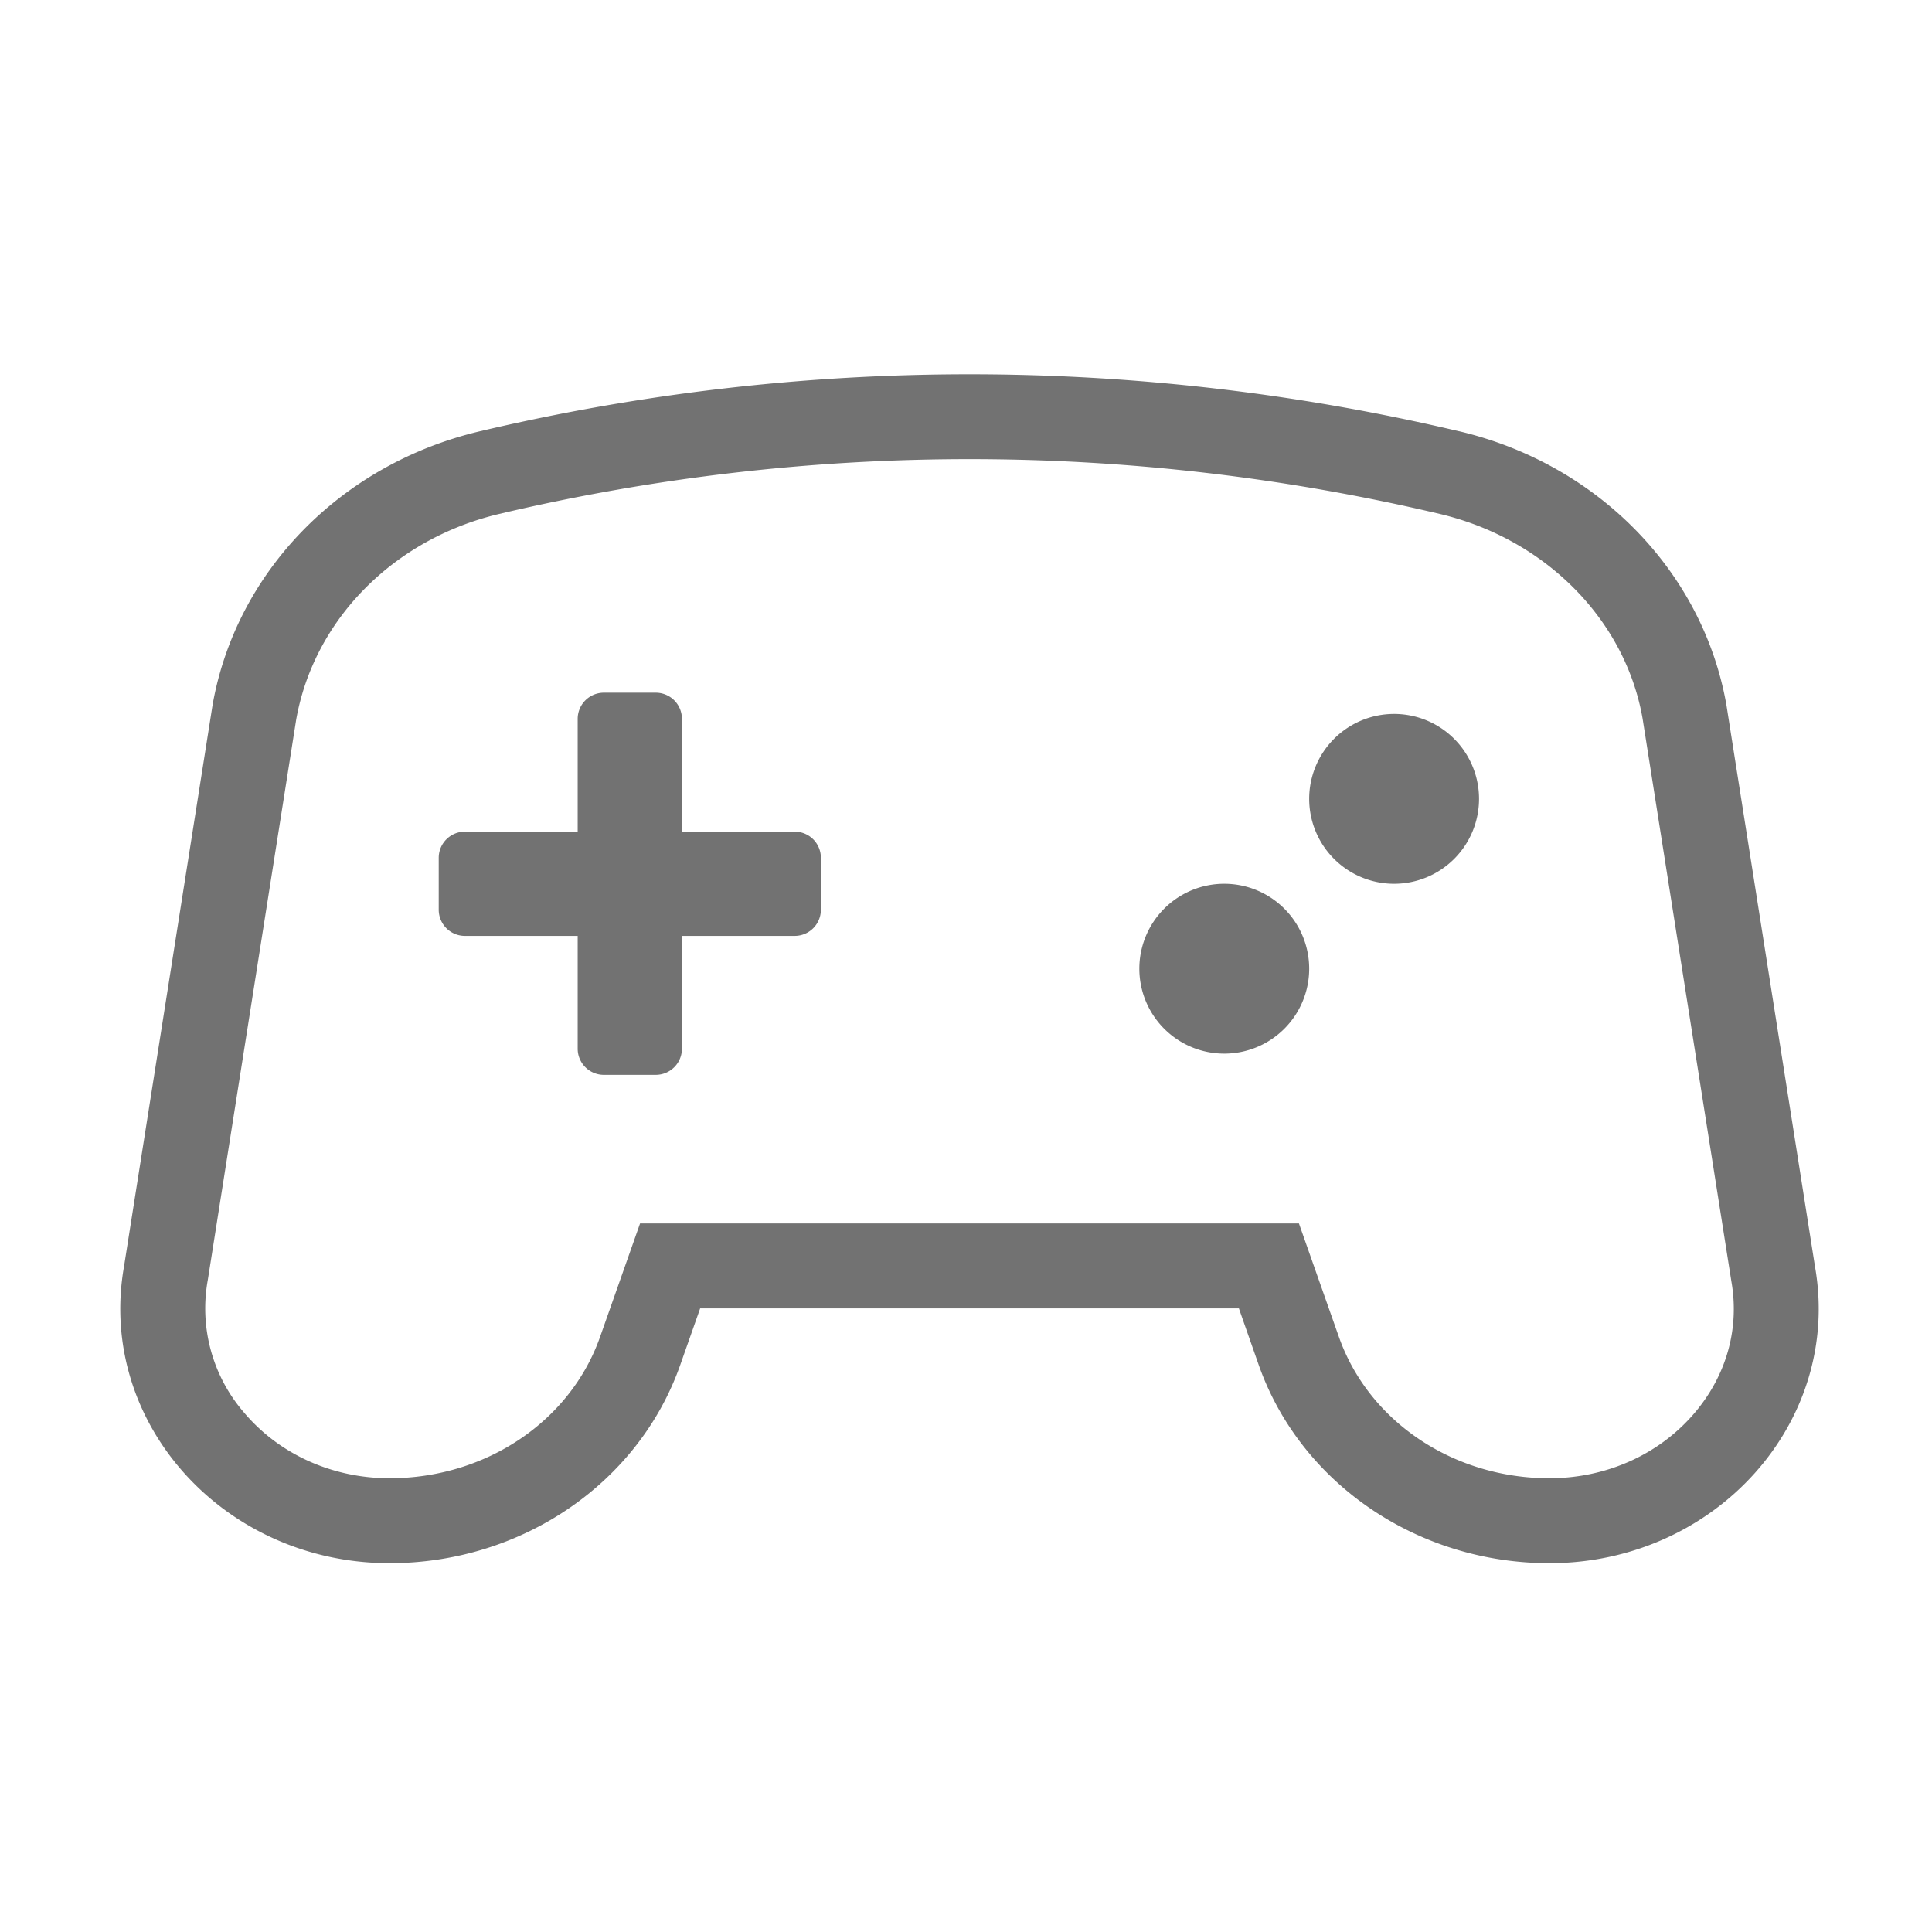 ﻿<?xml version='1.0' encoding='UTF-8'?>
<svg viewBox="-1.992 -4.792 32 31.997" xmlns="http://www.w3.org/2000/svg">
  <g transform="matrix(0.999, 0, 0, 0.999, 0, 0)">
    <g transform="matrix(0.044, 0, 0, 0.044, 0, 0)">
      <path d="M638.59, 368.22L605.22, 156.63C596.36, 106.37 556.82, 65.86 504.56, 53.5L504.49, 53.5A803.14 803.14 0 0 0 135.49, 53.5C83.17, 65.86 43.64, 106.36 34.78, 156.63L1.41, 368.22C-8.9, 426.73 38.8, 480 101.51, 480C151.18, 480 195.28, 449.93 210.99, 405.36L218.51, 384L421.51, 384L429, 405.36C444.72, 449.93 488.82, 480 538.49, 480C601.2, 480 648.9, 426.73 638.59, 368.22zM593.48, 423.1C580.2, 438.92 560.15, 448 538.48, 448C502.28, 448 470.41, 426.59 459.19, 394.73L451.66, 373.37L444.14, 352L195.86, 352L188.33, 373.37L180.8, 394.73C169.58, 426.59 137.71, 448 101.51, 448C79.85, 448 59.8, 438.92 46.51, 423.1A59.93 59.93 0 0 1 33, 373.2L66.28, 162.2C72.94, 124.5 103, 94.06 142.81, 84.63A771.07 771.07 0 0 1 497.19, 84.63C537.03, 94.05 567.06, 124.49 573.61, 161.63L607.08, 373.78C610.19, 391.42 605.36, 408.94 593.48, 423.1zM254.18, 204.36L211.64, 204.36L211.64, 161.82A9.86 9.86 0 0 0 201.82, 152L182.18, 152A9.86 9.86 0 0 0 172.36, 161.82L172.36, 204.36L129.82, 204.36A9.86 9.86 0 0 0 120, 214.18L120, 233.82A9.86 9.86 0 0 0 129.82, 243.64L172.36, 243.64L172.36, 286.18A9.86 9.86 0 0 0 182.18, 296L201.82, 296A9.86 9.86 0 0 0 211.64, 286.18L211.64, 243.64L254.18, 243.64A9.86 9.86 0 0 0 264, 233.82L264, 214.18A9.86 9.86 0 0 0 254.18, 204.36zM416, 224A32 32 0 1 0 448, 256A32 32 0 0 0 416, 224zM480, 160A32 32 0 1 0 512, 192A32 32 0 0 0 480, 160z" fill="#727272" fill-opacity="1" class="Black" />
    </g>
  </g>
</svg>